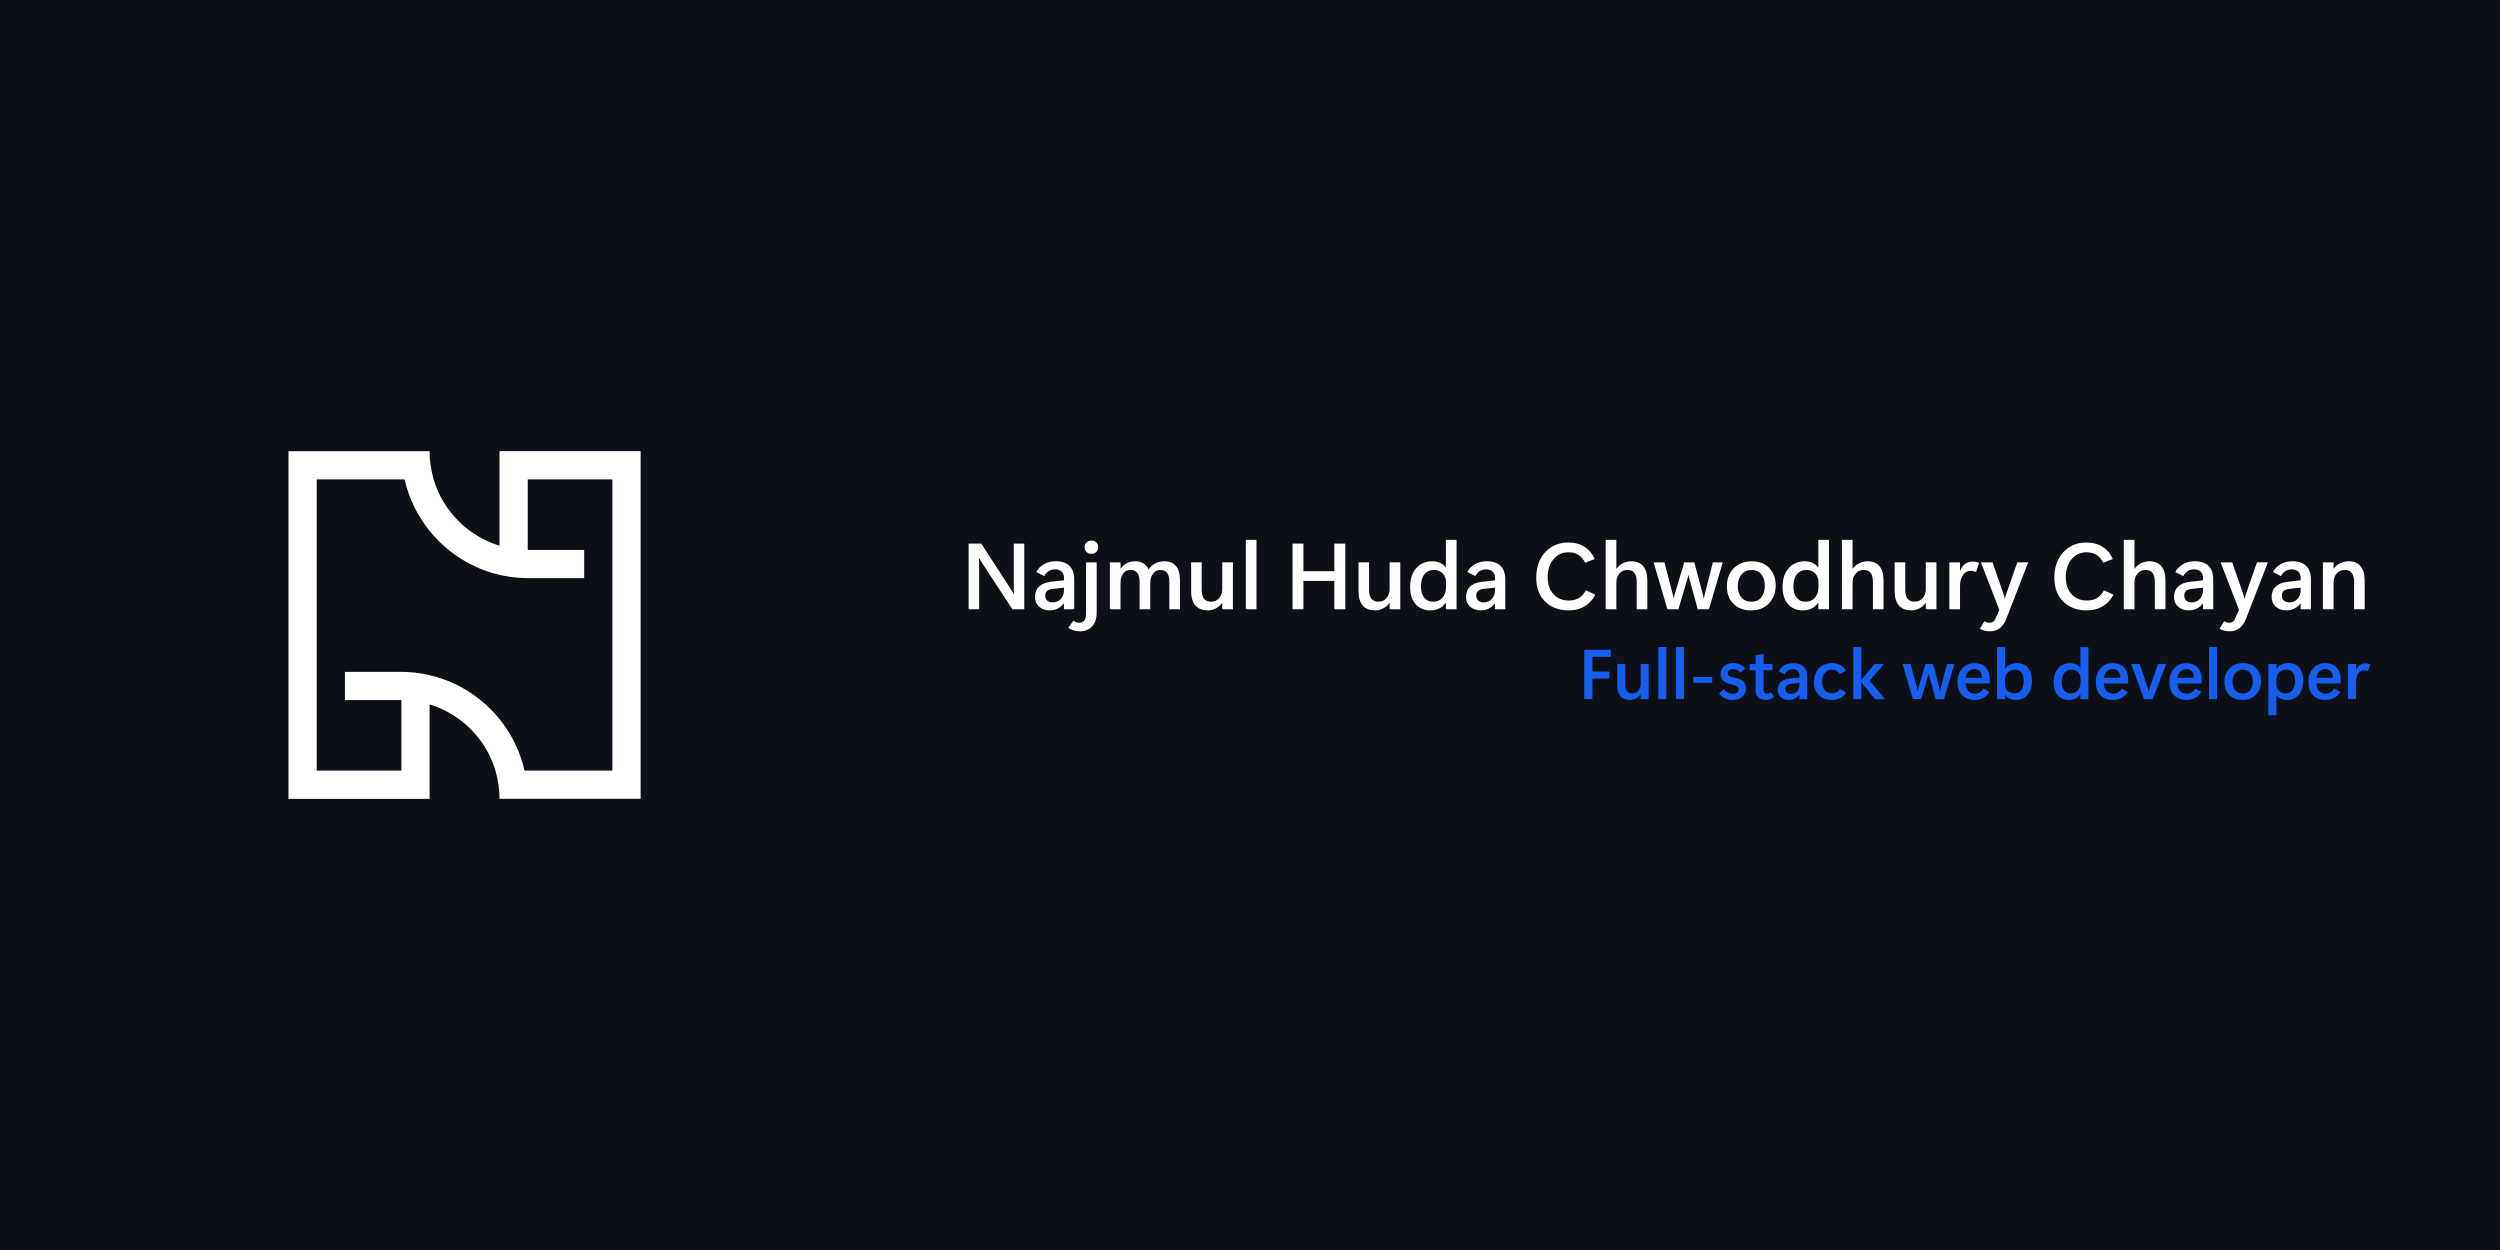 <?xml version="1.0" encoding="UTF-8"?><svg id="a" xmlns="http://www.w3.org/2000/svg" viewBox="0 0 1280 640"><rect width="1280" height="640" style="fill:#0d1117;"/><path d="m255.75,231v48.38c-.5-.15-.99-.31-1.49-.48-.02,0-.03-.01-.04-.01-.46-.16-.92-.32-1.38-.49-.03-.01-.06-.02-.09-.03-.42-.16-.83-.32-1.24-.49-.14-.06-.27-.11-.41-.17-.44-.18-.88-.37-1.31-.57-.38-.17-.76-.35-1.14-.53-.6-.28-1.19-.58-1.77-.9-.38-.2-.76-.4-1.14-.62-.36-.2-.72-.41-1.07-.62-.27-.16-.53-.32-.8-.49-.61-.38-1.21-.77-1.81-1.18-.24-.16-.49-.32-.73-.5-.58-.41-1.16-.84-1.73-1.28-.24-.18-.47-.36-.7-.55-.58-.46-1.14-.93-1.7-1.43-.24-.2-.47-.41-.7-.62-.07-.06-.13-.12-.2-.18-.48-.43-.94-.88-1.4-1.33-.2-.19-.39-.39-.58-.58-.54-.55-1.07-1.12-1.58-1.7-.16-.17-.31-.35-.45-.52-.23-.25-.44-.5-.65-.76-.05-.05-.09-.1-.14-.16-.26-.31-.51-.63-.77-.95-.1-.13-.21-.27-.31-.4-.26-.33-.51-.66-.75-1-.02-.02-.04-.05-.05-.07-.31-.41-.6-.83-.88-1.25-.29-.43-.58-.86-.86-1.29-.23-.35-.45-.7-.66-1.05-.02-.03-.05-.07-.06-.11-.08-.13-.16-.27-.24-.4-.21-.36-.43-.73-.63-1.1-.23-.41-.46-.83-.68-1.25-.03-.07-.08-.14-.1-.21-.23-.43-.45-.87-.65-1.31-.23-.47-.45-.94-.65-1.42-.21-.47-.41-.95-.61-1.43,0-.01,0-.02-.01-.02-.18-.47-.37-.94-.54-1.41-.01-.03-.02-.06-.03-.1-.18-.47-.35-.95-.5-1.43-.17-.5-.33-1-.48-1.51-1.36-4.58-2.1-9.43-2.1-14.45h-72.24v178h72.24v-48.38c.5.15.99.31,1.49.48.01,0,.03,0,.04.01.46.16.92.32,1.38.49.03.01.06.02.09.03.42.16.83.32,1.24.49.14.06.27.11.41.17.44.18.88.38,1.31.57.38.17.76.35,1.14.53.6.29,1.19.59,1.77.9.38.2.76.4,1.14.62.36.21.72.42,1.07.62.27.16.53.32.8.49.61.38,1.21.77,1.81,1.18.24.16.49.32.73.5.01.01.02.02.03.02.58.41,1.14.83,1.7,1.25.24.18.47.37.7.55.58.46,1.15.94,1.7,1.43.24.21.47.41.7.62.06.06.13.13.2.18.47.43.94.88,1.4,1.33.2.19.39.39.58.58.54.55,1.07,1.12,1.58,1.7.16.17.31.35.46.52.22.25.43.5.64.76.05.05.09.11.14.16.26.31.51.63.77.95.1.13.21.27.31.4.26.33.51.66.75,1,.02.02.04.05.05.07.31.41.6.83.88,1.25.29.43.58.86.86,1.29.23.35.45.7.66,1.05.02.03.05.07.06.11.08.13.16.27.24.4.21.36.43.73.63,1.1.23.41.46.83.68,1.25.03.07.08.14.1.21.23.43.45.87.65,1.31.23.47.45.94.65,1.42.21.47.42.95.61,1.43,0,0,0,.02.01.02.19.47.37.94.54,1.41.02.03.03.07.03.1.18.47.35.95.5,1.43.17.5.33,1,.48,1.51,1.36,4.58,2.1,9.43,2.1,14.45h72.24v-178h-72.24Zm57.79,163.55h-44.97c-2.23-9.81-6.69-18.79-12.82-26.36-.37-.46-.75-.91-1.13-1.36-.38-.45-.77-.9-1.17-1.33-.75-.83-1.53-1.65-2.32-2.44-.37-.37-.74-.73-1.12-1.09-.05-.05-.09-.09-.14-.14-.32-.31-.65-.61-.98-.91-.1-.1-.21-.19-.31-.28-.24-.21-.48-.43-.72-.63-.62-.55-1.27-1.09-1.91-1.61-.32-.25-.64-.51-.96-.76-.15-.12-.31-.24-.46-.36-.27-.2-.53-.4-.8-.6-.2-.16-.4-.31-.61-.45-.29-.21-.58-.42-.87-.62-.17-.12-.34-.24-.52-.36-.36-.25-.73-.49-1.1-.73-.1-.06-.2-.13-.29-.19-.32-.21-.64-.41-.96-.61-.24-.15-.47-.29-.72-.44-.45-.27-.9-.54-1.36-.8-.38-.21-.75-.42-1.13-.63-.13-.07-.25-.14-.38-.21-.39-.21-.79-.42-1.18-.61-.07-.04-.14-.08-.22-.12-1.17-.59-2.35-1.14-3.55-1.66-.23-.1-.46-.2-.7-.29-.14-.06-.28-.12-.43-.17-.28-.12-.55-.23-.83-.34-1.72-.68-3.47-1.28-5.26-1.8-.28-.09-.56-.17-.84-.24-.93-.27-1.88-.51-2.83-.73-.29-.07-.58-.13-.87-.2-.29-.06-.58-.13-.88-.18-1.17-.24-2.36-.45-3.55-.62-.51-.08-1.02-.14-1.54-.21-1.57-.18-3.16-.32-4.76-.4-.21-.01-.43-.02-.65-.03-.73-.03-1.46-.04-2.19-.05h-28.9v14.45h28.61c.1,0,.19,0,.29,0v36.11h-43.34v-149.1h44.97c2.23,9.81,6.69,18.79,12.82,26.36.37.46.75.91,1.13,1.36.38.45.77.9,1.17,1.33.75.84,1.52,1.65,2.32,2.44.37.37.74.73,1.12,1.09l.14.14c.32.31.65.61.98.91.1.1.21.19.31.28.24.21.48.43.72.63.62.56,1.26,1.09,1.91,1.61.32.25.64.51.96.76.15.13.31.25.46.36.27.2.53.4.8.6.2.16.4.31.61.45.29.21.58.42.87.62.17.13.35.24.52.36.36.25.73.49,1.1.73.1.06.2.13.29.19.32.21.64.41.96.61.24.15.47.29.72.44.45.27.9.54,1.36.8.38.21.75.42,1.13.63.13.08.25.14.38.21.39.21.79.42,1.18.61,1.24.64,2.5,1.23,3.77,1.78.23.1.46.2.7.29.14.06.28.12.43.17.28.12.55.23.83.34,1.72.68,3.48,1.28,5.26,1.8.28.09.56.17.84.24.93.27,1.87.51,2.83.73.29.07.58.13.87.2.29.06.58.13.88.18,1.17.24,2.36.45,3.55.62.51.08,1.02.14,1.54.21,1.57.19,3.16.32,4.76.4.21.01.43.02.65.03.73.03,1.46.04,2.19.05h28.9v-14.45h-28.61c-.1,0-.19,0-.29,0v-36.11h43.34v149.1Z" style="fill:#fff;"/><path d="m524.46,311.94h-6.12l-15.73-24.05c-.31-.5-.56-.9-.74-1.2s-.36-.59-.53-.89h-.12c.03.44.05,1.04.07,1.82s.02,1.71.02,2.82v21.49h-5.39v-33.61h6.49l15.26,23.53.74,1.23c.21.35.43.73.64,1.14h.09c-.03-.44-.05-1.05-.07-1.83s-.02-1.73-.02-2.86v-21.21h5.39v33.61Z" style="fill:#fff;"/><path d="m550,311.94h-5.27v-2.98h-.09c-.84,1.16-1.88,2.04-3.09,2.64s-2.58.9-4.08.9c-2.22,0-4.04-.63-5.45-1.9s-2.12-2.92-2.12-4.97c0-2.2.71-3.97,2.12-5.31s3.44-2.15,6.08-2.45l6.66-.75v-1.15c0-1.48-.41-2.6-1.24-3.34s-1.91-1.11-3.26-1.11-2.45.3-3.35.89-1.66,1.45-2.25,2.55l-4.08-2.09c.81-1.61,2.09-2.93,3.84-3.96s3.83-1.55,6.23-1.55c3.03,0,5.35.79,6.95,2.38s2.4,3.89,2.4,6.9v15.28Zm-5.25-9.75v-1.31l-5.79.63c-1.33.14-2.3.51-2.91,1.1s-.91,1.39-.91,2.39.35,1.84,1.04,2.47,1.6.95,2.71.95c1.75,0,3.16-.59,4.24-1.77s1.62-2.67,1.62-4.46Z" style="fill:#fff;"/><path d="m561.49,313.66c0,3.08-.79,5.45-2.36,7.1s-3.63,2.48-6.18,2.48c-1.23,0-2.37-.17-3.4-.52s-1.88-.79-2.55-1.34l2.58-3.61c.48.36.97.62,1.45.8s1,.26,1.55.26c1.12,0,1.98-.37,2.58-1.11s.89-2,.89-3.76v-26.02h5.44v25.71Zm-2.7-30.09c-1.03,0-1.87-.33-2.52-1s-.97-1.46-.97-2.4.32-1.76.97-2.41,1.49-.98,2.52-.98,1.89.33,2.53.98.96,1.46.96,2.41-.32,1.78-.96,2.43-1.48.97-2.53.97Z" style="fill:#fff;"/><path d="m604.14,311.94h-5.44v-13.83c0-2.17-.37-3.77-1.11-4.78s-1.93-1.52-3.57-1.52c-1.45,0-2.67.64-3.64,1.91s-1.46,2.82-1.46,4.65v13.57h-5.44v-14.06c0-2.02-.39-3.53-1.17-4.55s-1.96-1.52-3.54-1.52-2.72.61-3.66,1.82-1.41,2.81-1.41,4.79v13.52h-5.46v-24h5.46v3.23h.09c.81-1.2,1.87-2.14,3.18-2.8s2.74-1,4.3-1c1.66,0,3.08.39,4.27,1.16s2.03,1.79,2.53,3.06c.97-1.42,2.14-2.48,3.5-3.18s2.93-1.04,4.7-1.04c2.5,0,4.44.81,5.81,2.44s2.06,4.05,2.06,7.27v14.86Z" style="fill:#fff;"/><path d="m631.26,311.94h-5.46v-3.26h-.09c-.78,1.17-1.83,2.1-3.15,2.79s-2.71,1.03-4.16,1.03c-2.81,0-4.94-.83-6.38-2.5s-2.16-4.1-2.16-7.3v-14.77h5.41v14.04c0,2.02.39,3.54,1.17,4.56s2,1.54,3.66,1.54,3.04-.61,4.1-1.83,1.59-2.76,1.59-4.62v-13.69h5.46v24Z" style="fill:#fff;"/><path d="m637.85,311.94v-35.53h5.46v35.53h-5.46Z" style="fill:#fff;"/><path d="m688.78,311.94h-5.6v-14.51h-15.82v14.51h-5.58v-33.61h5.58v14.13h15.82v-14.13h5.6v33.61Z" style="fill:#fff;"/><path d="m716.95,311.94h-5.46v-3.26h-.09c-.78,1.17-1.83,2.1-3.15,2.79s-2.71,1.03-4.16,1.03c-2.81,0-4.94-.83-6.38-2.5s-2.16-4.1-2.16-7.3v-14.77h5.41v14.04c0,2.02.39,3.54,1.17,4.56s2,1.54,3.66,1.54,3.04-.61,4.1-1.83,1.59-2.76,1.59-4.62v-13.69h5.46v24Z" style="fill:#fff;"/><path d="m740.2,308.62c-.88,1.28-1.98,2.25-3.3,2.91s-2.84.98-4.52.98c-3.22,0-5.75-1.07-7.61-3.2s-2.78-5.07-2.78-8.8c0-4.03,1.04-7.23,3.11-9.59s4.83-3.54,8.29-3.54c1.5,0,2.86.3,4.07.89s2.13,1.34,2.75,2.25h.09v-14.11h5.46v35.53h-5.46v-3.33h-.09Zm-12.66-8.32c0,2.44.55,4.34,1.66,5.72s2.64,2.06,4.59,2.06,3.59-.69,4.78-2.06,1.78-3.14,1.78-5.3v-2.74c0-1.75-.57-3.21-1.72-4.39s-2.64-1.77-4.46-1.77c-2.05,0-3.66.73-4.85,2.2s-1.78,3.56-1.78,6.28Z" style="fill:#fff;"/><path d="m770.69,311.94h-5.27v-2.98h-.09c-.84,1.16-1.88,2.04-3.09,2.64s-2.58.9-4.08.9c-2.22,0-4.04-.63-5.45-1.9s-2.12-2.92-2.12-4.97c0-2.2.71-3.97,2.12-5.31s3.44-2.15,6.08-2.45l6.66-.75v-1.15c0-1.48-.41-2.6-1.24-3.34s-1.91-1.11-3.26-1.11-2.45.3-3.35.89-1.66,1.45-2.25,2.55l-4.08-2.09c.81-1.61,2.09-2.93,3.84-3.96s3.83-1.55,6.23-1.55c3.03,0,5.35.79,6.95,2.38s2.4,3.89,2.4,6.9v15.28Zm-5.25-9.75v-1.31l-5.79.63c-1.33.14-2.3.51-2.91,1.1s-.91,1.39-.91,2.39.35,1.84,1.04,2.47,1.6.95,2.71.95c1.75,0,3.16-.59,4.24-1.77s1.62-2.67,1.62-4.46Z" style="fill:#fff;"/><path d="m816.79,304.49c-1.14,2.34-2.88,4.27-5.21,5.77s-5.15,2.25-8.45,2.25c-4.97,0-8.97-1.5-12.01-4.5s-4.56-7.06-4.56-12.19c0-5.42,1.53-9.79,4.58-13.09s7-4.96,11.82-4.96c3.28,0,6.07.74,8.36,2.23s4.01,3.55,5.17,6.21l-4.9,1.92c-.88-1.81-2.02-3.16-3.43-4.04s-3.12-1.32-5.12-1.32c-3.09,0-5.64,1.18-7.63,3.53s-2.99,5.4-2.99,9.15.99,6.63,2.96,8.79,4.62,3.23,7.93,3.23c2.08,0,3.84-.46,5.27-1.39s2.56-2.22,3.38-3.88l4.83,2.3Z" style="fill:#fff;"/><path d="m843.44,311.94h-5.44v-14.06c0-2.02-.39-3.53-1.18-4.55s-1.96-1.52-3.53-1.52c-1.7,0-3.08.61-4.14,1.83s-1.58,2.77-1.58,4.64v13.66h-5.46v-35.53h5.46v14.77h.09c.84-1.2,1.94-2.14,3.28-2.8s2.8-1,4.36-1c2.58,0,4.58.82,6,2.47s2.13,4.08,2.13,7.3v14.79Z" style="fill:#fff;"/><path d="m882.04,287.94l-7.08,24h-5.7l-4.31-15.61c-.11-.41-.19-.73-.23-.96s-.1-.54-.16-.91h-.12c-.06.38-.12.68-.19.93s-.15.54-.26.88l-4.66,15.68h-5.62l-7.05-24h5.53l4.29,16.43c.08.28.14.57.19.88s.1.65.16,1.04h.14c.08-.41.15-.76.22-1.07s.15-.61.25-.93l4.88-16.36h5.18l4.36,16.45c.05.19.11.44.18.76s.14.71.22,1.16h.16c.08-.44.14-.77.19-1.01s.12-.54.21-.91l4.15-16.45h5.09Z" style="fill:#fff;"/><path d="m896.57,312.51c-3.8,0-6.81-1.12-9.05-3.35s-3.35-5.24-3.35-9.02c.02-3.83,1.2-6.91,3.56-9.25s5.42-3.5,9.19-3.5,6.77,1.15,8.95,3.45,3.28,5.27,3.28,8.91-1.15,6.78-3.46,9.18-5.35,3.6-9.13,3.6Zm.21-4.43c2.16,0,3.83-.74,5.02-2.21s1.78-3.47,1.78-5.99-.6-4.37-1.79-5.85-2.86-2.21-5-2.21-3.85.76-5.13,2.29-1.92,3.5-1.92,5.92.63,4.49,1.9,5.92,2.98,2.14,5.16,2.14Z" style="fill:#fff;"/><path d="m930.89,308.62c-.88,1.28-1.98,2.25-3.3,2.91s-2.84.98-4.52.98c-3.22,0-5.75-1.07-7.61-3.2s-2.78-5.07-2.78-8.8c0-4.03,1.04-7.23,3.11-9.59s4.83-3.54,8.29-3.54c1.5,0,2.86.3,4.07.89s2.13,1.34,2.75,2.25h.09v-14.11h5.46v35.53h-5.46v-3.33h-.09Zm-12.66-8.32c0,2.44.55,4.34,1.66,5.72s2.64,2.06,4.59,2.06,3.59-.69,4.78-2.06,1.78-3.14,1.78-5.3v-2.74c0-1.75-.57-3.21-1.72-4.39s-2.64-1.77-4.46-1.77c-2.05,0-3.66.73-4.85,2.2s-1.78,3.56-1.78,6.28Z" style="fill:#fff;"/><path d="m964.38,311.94h-5.44v-14.06c0-2.02-.39-3.53-1.18-4.55s-1.96-1.52-3.53-1.52c-1.7,0-3.08.61-4.14,1.83s-1.58,2.77-1.58,4.64v13.66h-5.46v-35.53h5.46v14.77h.09c.84-1.2,1.94-2.14,3.28-2.8s2.8-1,4.36-1c2.58,0,4.58.82,6,2.47s2.13,4.08,2.13,7.3v14.79Z" style="fill:#fff;"/><path d="m991.47,311.94h-5.46v-3.26h-.09c-.78,1.17-1.83,2.1-3.15,2.79s-2.71,1.03-4.16,1.03c-2.81,0-4.94-.83-6.38-2.5s-2.16-4.1-2.16-7.3v-14.77h5.41v14.04c0,2.02.39,3.54,1.17,4.56s2,1.54,3.66,1.54,3.04-.61,4.1-1.83,1.59-2.76,1.59-4.62v-13.69h5.46v24Z" style="fill:#fff;"/><path d="m1011.75,292.84c-.44-.17-.89-.31-1.35-.41s-.95-.15-1.46-.15c-1.61,0-2.91.72-3.91,2.16s-1.5,3.31-1.5,5.62v11.88h-5.46v-24h5.46v4.34h.09c.56-1.53,1.39-2.71,2.48-3.53s2.36-1.23,3.8-1.23c.61,0,1.17.05,1.69.14s1.07.27,1.66.54l-1.5,4.64Z" style="fill:#fff;"/><path d="m1038.44,287.94l-11.16,28.78c-.83,2.14-1.94,3.76-3.34,4.86s-3.1,1.65-5.1,1.65c-.97,0-1.88-.11-2.73-.32s-1.66-.54-2.43-1l2.37-3.84c.48.28.92.48,1.31.6s.8.18,1.22.18c.73,0,1.36-.18,1.89-.55s1-1.04,1.42-2l1.76-4.08-9.42-24.28h5.95l5.51,15.91c.17.48.3.91.4,1.29s.2.84.33,1.38h.12c.11-.55.22-1,.34-1.36s.25-.78.41-1.27l5.55-15.96h5.6Z" style="fill:#fff;"/><path d="m1082.06,304.49c-1.14,2.34-2.88,4.27-5.21,5.77s-5.15,2.25-8.45,2.25c-4.97,0-8.97-1.5-12.01-4.5s-4.56-7.06-4.56-12.19c0-5.42,1.53-9.79,4.58-13.09s7-4.96,11.82-4.96c3.28,0,6.07.74,8.36,2.23s4.01,3.55,5.17,6.21l-4.9,1.92c-.88-1.81-2.02-3.16-3.43-4.04s-3.12-1.32-5.12-1.32c-3.09,0-5.64,1.18-7.63,3.53s-2.99,5.4-2.99,9.15.99,6.63,2.96,8.79,4.62,3.23,7.93,3.23c2.08,0,3.84-.46,5.27-1.39s2.56-2.22,3.38-3.88l4.83,2.3Z" style="fill:#fff;"/><path d="m1108.71,311.94h-5.44v-14.06c0-2.02-.39-3.53-1.18-4.55s-1.96-1.52-3.53-1.52c-1.7,0-3.08.61-4.14,1.83s-1.58,2.77-1.58,4.64v13.66h-5.46v-35.53h5.46v14.77h.09c.84-1.2,1.94-2.14,3.28-2.8s2.8-1,4.36-1c2.58,0,4.58.82,6,2.47s2.13,4.08,2.13,7.3v14.79Z" style="fill:#fff;"/><path d="m1133.18,311.94h-5.27v-2.98h-.09c-.84,1.16-1.88,2.04-3.09,2.64s-2.58.9-4.08.9c-2.22,0-4.04-.63-5.45-1.9s-2.12-2.92-2.12-4.97c0-2.2.71-3.97,2.12-5.31s3.44-2.15,6.08-2.45l6.66-.75v-1.15c0-1.48-.41-2.6-1.24-3.34s-1.91-1.11-3.26-1.11-2.45.3-3.35.89-1.66,1.45-2.25,2.55l-4.08-2.09c.81-1.61,2.09-2.93,3.84-3.96s3.83-1.55,6.23-1.55c3.03,0,5.35.79,6.95,2.38s2.4,3.89,2.4,6.9v15.28Zm-5.25-9.75v-1.31l-5.79.63c-1.33.14-2.3.51-2.91,1.1s-.91,1.39-.91,2.39.35,1.84,1.04,2.47,1.6.95,2.71.95c1.75,0,3.16-.59,4.24-1.77s1.62-2.67,1.62-4.46Z" style="fill:#fff;"/><path d="m1161.16,287.94l-11.16,28.78c-.83,2.14-1.94,3.76-3.34,4.86s-3.1,1.65-5.1,1.65c-.97,0-1.88-.11-2.73-.32s-1.66-.54-2.43-1l2.37-3.84c.48.28.92.48,1.31.6s.8.18,1.22.18c.73,0,1.36-.18,1.89-.55s1-1.04,1.42-2l1.76-4.08-9.42-24.28h5.95l5.51,15.91c.17.48.3.91.4,1.29s.2.84.33,1.38h.12c.11-.55.22-1,.34-1.36s.25-.78.41-1.27l5.55-15.96h5.6Z" style="fill:#fff;"/><path d="m1183.17,311.94h-5.27v-2.98h-.09c-.84,1.16-1.88,2.04-3.09,2.64s-2.58.9-4.08.9c-2.22,0-4.04-.63-5.45-1.9s-2.12-2.92-2.12-4.97c0-2.2.71-3.97,2.12-5.31s3.44-2.15,6.08-2.45l6.66-.75v-1.15c0-1.48-.41-2.6-1.24-3.34s-1.91-1.11-3.26-1.11-2.45.3-3.35.89-1.66,1.45-2.25,2.55l-4.08-2.09c.81-1.61,2.09-2.93,3.84-3.96s3.83-1.55,6.23-1.55c3.03,0,5.35.79,6.95,2.38s2.4,3.89,2.4,6.9v15.28Zm-5.25-9.75v-1.31l-5.79.63c-1.33.14-2.3.51-2.91,1.1s-.91,1.39-.91,2.39.35,1.84,1.04,2.47,1.6.95,2.71.95c1.75,0,3.16-.59,4.24-1.77s1.62-2.67,1.62-4.46Z" style="fill:#fff;"/><path d="m1210.73,311.94h-5.44v-14.04c0-1.98-.4-3.5-1.2-4.54s-1.98-1.56-3.54-1.56c-1.7,0-3.09.61-4.16,1.83s-1.61,2.76-1.61,4.62v13.69h-5.46v-24h5.46v3.26h.09c.84-1.22,1.94-2.16,3.29-2.82s2.82-1,4.39-1c2.66,0,4.68.84,6.07,2.53s2.09,4.1,2.09,7.24v14.79Z" style="fill:#fff;"/><path d="m824.73,336.32h-9.42v7.52h8.68v3.57h-8.68v10.53h-4.18v-25.21h13.61v3.59Z" style="fill:#155eef;"/><path d="m844.12,357.94h-4.1v-2.44h-.07c-.59.88-1.37,1.58-2.36,2.09s-2.03.77-3.12.77c-2.11,0-3.7-.62-4.78-1.87s-1.62-3.07-1.62-5.48v-11.07h4.06v10.53c0,1.51.29,2.65.88,3.42s1.5,1.15,2.74,1.15,2.28-.46,3.08-1.37,1.2-2.07,1.2-3.46v-10.27h4.1v18Z" style="fill:#155eef;"/><path d="m849.06,357.94v-26.65h4.1v26.65h-4.1Z" style="fill:#155eef;"/><path d="m858.11,357.94v-26.65h4.1v26.65h-4.1Z" style="fill:#155eef;"/><path d="m867.04,349.61v-3.01h9.6v3.01h-9.6Z" style="fill:#155eef;"/><path d="m880.16,354.97l2.53-2.13c.63.88,1.32,1.5,2.06,1.86s1.57.54,2.5.54,1.63-.2,2.18-.6.83-.97.83-1.72c0-.56-.25-1.05-.75-1.46s-1.29-.71-2.36-.91c-2.32-.43-3.93-1.11-4.84-2.02s-1.36-2.05-1.36-3.41c0-1.69.6-3.04,1.81-4.07s2.74-1.54,4.61-1.54c1.3,0,2.5.23,3.59.69s1.97,1.16,2.61,2.11l-2.5,2.06c-.5-.6-1.05-1.04-1.65-1.33s-1.3-.43-2.11-.43-1.51.18-2,.54-.73.87-.73,1.53c0,.59.23,1.05.69,1.39s1.35.63,2.66.88c2.02.35,3.52.98,4.52,1.9s1.49,2.16,1.49,3.73c0,1.8-.65,3.22-1.94,4.25s-2.89,1.54-4.79,1.54c-1.62,0-3.02-.3-4.22-.9s-2.14-1.43-2.83-2.5Z" style="fill:#155eef;"/><path d="m908.35,356.73c-.54.52-1.17.91-1.88,1.2s-1.52.42-2.41.42c-1.71,0-3-.43-3.88-1.29s-1.31-2.12-1.31-3.79v-10.12h-3.02v-3.2h3.02v-4.41l4.08-.72v5.13h4.59v3.2h-4.59v9.98c0,.71.14,1.24.43,1.58s.72.51,1.31.51c.3,0,.6-.06.9-.18s.6-.35.93-.69l1.83,2.37Z" style="fill:#155eef;"/><path d="m925.26,357.94h-3.96v-2.23h-.07c-.63.87-1.41,1.53-2.32,1.98s-1.93.68-3.06.68c-1.66,0-3.03-.47-4.09-1.42s-1.59-2.19-1.59-3.73c0-1.65.53-2.98,1.59-3.98s2.58-1.61,4.56-1.84l4.99-.56v-.86c0-1.11-.31-1.95-.93-2.5s-1.44-.83-2.44-.83-1.83.22-2.51.67-1.24,1.08-1.69,1.92l-3.06-1.56c.61-1.21,1.57-2.2,2.88-2.97s2.87-1.16,4.68-1.16c2.27,0,4.01.59,5.21,1.78s1.8,2.92,1.8,5.18v11.46Zm-3.94-7.31v-.98l-4.34.47c-1,.11-1.72.38-2.18.83s-.69,1.04-.69,1.79.26,1.38.78,1.85,1.2.71,2.03.71c1.31,0,2.37-.44,3.18-1.33s1.21-2,1.21-3.35Z" style="fill:#155eef;"/><path d="m945.21,354.59c-.8,1.27-1.83,2.21-3.08,2.84s-2.65.94-4.17.94c-2.91,0-5.17-.83-6.79-2.5s-2.43-3.87-2.43-6.6c0-3.01.86-5.39,2.59-7.13s3.98-2.61,6.74-2.61c1.56,0,2.96.33,4.22.98s2.2,1.63,2.85,2.94l-3.2,1.62c-.56-.81-1.16-1.38-1.8-1.71s-1.38-.5-2.22-.5c-1.45,0-2.65.54-3.59,1.62s-1.42,2.58-1.42,4.52.47,3.39,1.4,4.43,2.18,1.56,3.75,1.56c.8,0,1.53-.17,2.21-.5s1.28-.9,1.82-1.7l3.15,1.81Z" style="fill:#155eef;"/><path d="m965.09,357.94h-5.13l-6.91-8.61h-.07v8.61h-4.1v-26.65h4.1v16.77h.07l6.75-8.12h4.8l-7.37,8.58,7.86,9.42Z" style="fill:#155eef;"/><path d="m1000.64,339.94l-5.31,18h-4.27l-3.23-11.71c-.08-.3-.14-.54-.18-.72s-.08-.4-.12-.69h-.09c-.05.28-.09.51-.14.69s-.11.4-.19.66l-3.5,11.76h-4.22l-5.29-18h4.15l3.22,12.32c.06.21.11.43.14.66s.08.49.12.78h.11c.06-.3.11-.57.17-.8s.11-.46.18-.69l3.66-12.27h3.88l3.27,12.34c.04.14.08.33.13.57s.11.53.17.87h.12c.06-.33.11-.58.14-.76s.09-.4.16-.69l3.11-12.34h3.81Z" style="fill:#155eef;"/><path d="m1018.79,349.95h-12.43c.04,1.73.51,3.04,1.42,3.91s2.02,1.31,3.35,1.31c.94,0,1.77-.22,2.5-.66s1.34-1.09,1.85-1.96l3.15,1.71c-.82,1.31-1.87,2.33-3.14,3.04s-2.77,1.07-4.49,1.07c-2.65,0-4.77-.8-6.36-2.39s-2.39-3.88-2.39-6.87.82-5.16,2.45-6.93,3.68-2.65,6.14-2.65,4.49.76,5.88,2.27,2.08,3.7,2.08,6.57v1.58Zm-3.96-2.92c0-1.41-.35-2.5-1.05-3.27s-1.66-1.16-2.88-1.16-2.31.42-3.11,1.27-1.28,1.9-1.44,3.16h8.49Z" style="fill:#155eef;"/><path d="m1026.69,355.99h-.07v1.95h-4.1v-26.65h4.1v11.13h.07c.68-.94,1.53-1.66,2.55-2.15s2.19-.75,3.52-.75c2.4,0,4.27.8,5.6,2.4s2,3.79,2,6.58c0,2.99-.73,5.38-2.2,7.17s-3.47,2.69-6.01,2.69c-1.21,0-2.27-.2-3.19-.61s-1.67-.99-2.26-1.77Zm-.12-7.82v2.2c0,1.32.43,2.43,1.3,3.33s1.99,1.34,3.38,1.34c1.57,0,2.78-.57,3.63-1.71s1.27-2.71,1.27-4.73c0-1.84-.4-3.26-1.2-4.26s-1.9-1.5-3.32-1.5c-1.49,0-2.7.5-3.65,1.5s-1.42,2.28-1.42,3.82Z" style="fill:#155eef;"/><path d="m1065.08,355.45c-.66.96-1.48,1.69-2.48,2.18s-2.13.74-3.39.74c-2.41,0-4.32-.8-5.7-2.4s-2.08-3.8-2.08-6.6c0-3.02.78-5.42,2.33-7.19s3.62-2.65,6.21-2.65c1.12,0,2.14.22,3.05.67s1.6,1.01,2.07,1.69h.07v-10.58h4.1v26.65h-4.1v-2.5h-.07Zm-9.49-6.24c0,1.83.42,3.26,1.25,4.29s1.98,1.55,3.45,1.55,2.7-.52,3.59-1.55,1.34-2.36,1.34-3.97v-2.06c0-1.31-.43-2.41-1.29-3.3s-1.98-1.33-3.35-1.33c-1.54,0-2.75.55-3.64,1.65s-1.34,2.67-1.34,4.71Z" style="fill:#155eef;"/><path d="m1089.6,349.95h-12.43c.04,1.73.51,3.04,1.42,3.91s2.02,1.31,3.35,1.31c.94,0,1.77-.22,2.5-.66s1.34-1.09,1.85-1.96l3.15,1.71c-.82,1.31-1.87,2.33-3.14,3.04s-2.77,1.07-4.49,1.07c-2.65,0-4.77-.8-6.36-2.39s-2.39-3.88-2.39-6.87.82-5.16,2.45-6.93,3.68-2.65,6.14-2.65,4.49.76,5.88,2.27,2.08,3.7,2.08,6.57v1.58Zm-3.96-2.92c0-1.41-.35-2.5-1.05-3.27s-1.66-1.16-2.88-1.16-2.31.42-3.11,1.27-1.28,1.9-1.44,3.16h8.49Z" style="fill:#155eef;"/><path d="m1109.11,339.94l-6.94,18h-4.41l-6.63-18h4.36l3.94,11.76c.14.43.25.81.34,1.12s.19.69.31,1.13h.07c.12-.45.22-.82.32-1.13s.21-.65.33-1.03l4.1-11.85h4.22Z" style="fill:#155eef;"/><path d="m1127.27,349.95h-12.43c.04,1.73.51,3.04,1.42,3.91s2.02,1.31,3.35,1.31c.94,0,1.77-.22,2.5-.66s1.34-1.09,1.85-1.96l3.15,1.71c-.82,1.31-1.87,2.33-3.14,3.04s-2.77,1.07-4.49,1.07c-2.65,0-4.77-.8-6.36-2.39s-2.39-3.88-2.39-6.87.82-5.16,2.45-6.93,3.68-2.65,6.14-2.65,4.49.76,5.88,2.27,2.08,3.7,2.08,6.57v1.58Zm-3.96-2.92c0-1.41-.35-2.5-1.05-3.27s-1.66-1.16-2.88-1.16-2.31.42-3.11,1.27-1.28,1.9-1.44,3.16h8.49Z" style="fill:#155eef;"/><path d="m1131,357.94v-26.65h4.1v26.65h-4.1Z" style="fill:#155eef;"/><path d="m1148.19,358.37c-2.85,0-5.11-.84-6.79-2.51s-2.51-3.93-2.51-6.77c.01-2.87.9-5.18,2.67-6.93s4.07-2.63,6.89-2.63,5.07.86,6.71,2.58,2.46,3.95,2.46,6.68-.86,5.08-2.59,6.88-4.01,2.7-6.85,2.7Zm.16-3.32c1.62,0,2.87-.55,3.76-1.66s1.34-2.6,1.34-4.49-.45-3.28-1.34-4.39-2.15-1.66-3.75-1.66-2.89.57-3.85,1.71-1.44,2.62-1.44,4.44.47,3.37,1.42,4.44,2.24,1.61,3.87,1.61Z" style="fill:#155eef;"/><path d="m1165.59,356.06h-.07v10.16h-4.1v-26.28h4.1v2.57h.07c.71-1,1.58-1.74,2.61-2.24s2.18-.75,3.45-.75c2.39,0,4.25.79,5.59,2.37s2,3.79,2,6.61-.75,5.33-2.24,7.15-3.49,2.72-5.99,2.72c-1.16,0-2.19-.19-3.1-.58s-1.68-.96-2.33-1.72Zm-.12-7.89v2.21c0,1.32.44,2.43,1.33,3.32s2,1.34,3.35,1.34c1.52,0,2.72-.58,3.59-1.74s1.31-2.72,1.31-4.69-.4-3.35-1.2-4.32-1.91-1.45-3.31-1.45c-1.49,0-2.7.5-3.65,1.49s-1.42,2.27-1.42,3.83Z" style="fill:#155eef;"/><path d="m1198.44,349.95h-12.43c.04,1.73.51,3.04,1.42,3.91s2.02,1.31,3.35,1.31c.94,0,1.77-.22,2.5-.66s1.34-1.09,1.85-1.96l3.15,1.71c-.82,1.31-1.87,2.33-3.14,3.04s-2.77,1.07-4.49,1.07c-2.65,0-4.77-.8-6.36-2.39s-2.39-3.88-2.39-6.87.82-5.16,2.45-6.93,3.68-2.65,6.14-2.65,4.49.76,5.88,2.27,2.08,3.7,2.08,6.57v1.58Zm-3.96-2.92c0-1.41-.35-2.5-1.05-3.27s-1.66-1.16-2.88-1.16-2.31.42-3.11,1.27-1.28,1.9-1.44,3.16h8.49Z" style="fill:#155eef;"/><path d="m1212.44,343.62c-.33-.13-.67-.23-1.01-.31s-.71-.11-1.1-.11c-1.21,0-2.19.54-2.94,1.62s-1.12,2.48-1.12,4.22v8.91h-4.1v-18h4.1v3.25h.07c.42-1.15,1.04-2.03,1.86-2.65s1.77-.92,2.85-.92c.46,0,.88.04,1.27.11s.8.21,1.25.4l-1.12,3.48Z" style="fill:#155eef;"/></svg>